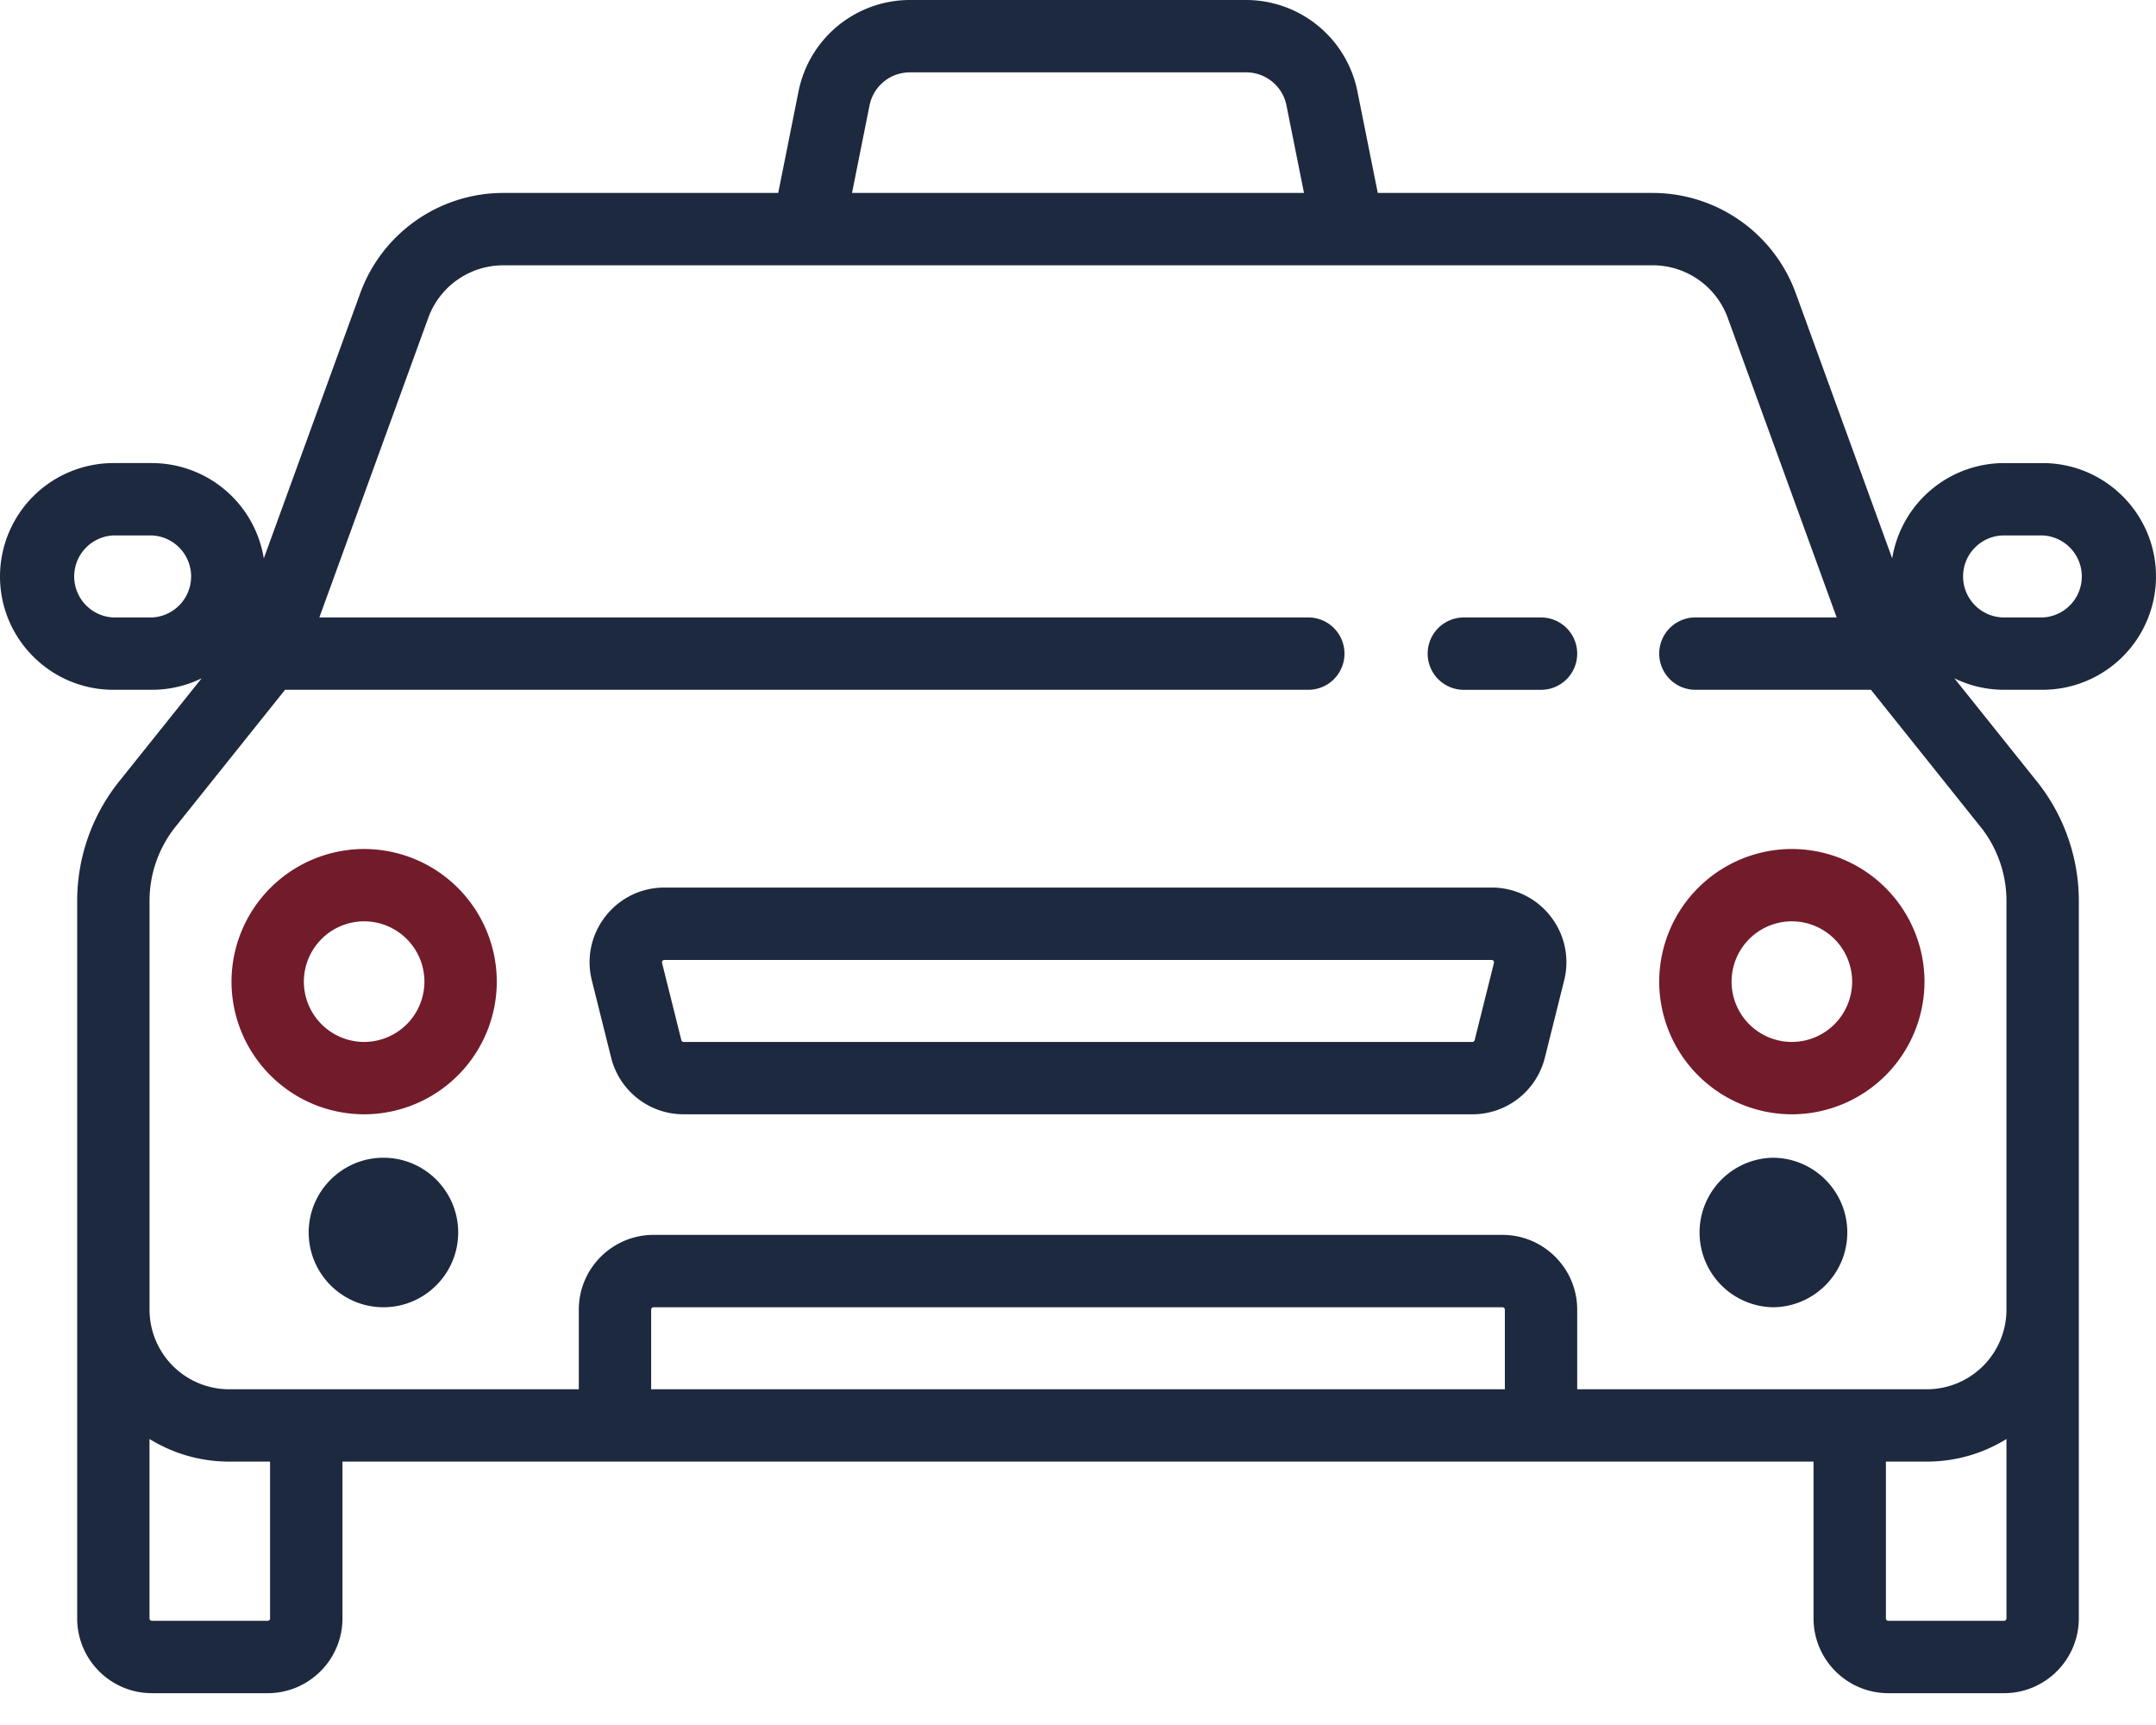 <svg width="50" height="40" fill="none" xmlns="http://www.w3.org/2000/svg"><path d="M35.738 14.318h-1.79a.839.839 0 0 0 0 1.678h1.79a.839.839 0 0 0 0-1.678zm.221 6.93a1.723 1.723 0 0 0-1.367-.667H15.408c-.538 0-1.036.244-1.367.667-.33.424-.446.966-.315 1.488l.447 1.79a1.732 1.732 0 0 0 1.682 1.313h18.29c.797 0 1.488-.54 1.682-1.313l.447-1.79a1.723 1.723 0 0 0-.315-1.488zm-1.313 1.081l-.447 1.79a.056.056 0 0 1-.054.042h-18.29a.056.056 0 0 1-.054-.042l-.447-1.79a.051.051 0 0 1 .01-.048c.016-.021.036-.021.044-.021h19.184c.008 0 .027 0 .044.021.017.021.012.04.01.048z" fill="#1D293F"/><path d="M47.371 15.995A2.631 2.631 0 0 0 50 13.367c0-1.45-1.18-2.629-2.629-2.629h-.894a2.633 2.633 0 0 0-2.595 2.21l-2.238-6.154a3.534 3.534 0 0 0-3.312-2.32h-6.38l-.473-2.36A2.636 2.636 0 0 0 28.902 0h-7.804a2.636 2.636 0 0 0-2.578 2.113l-.472 2.361h-6.38a3.534 3.534 0 0 0-3.312 2.32l-2.238 6.154a2.633 2.633 0 0 0-2.594-2.21h-.895A2.632 2.632 0 0 0 0 13.367c0 1.45 1.18 2.628 2.629 2.628h.894a2.62 2.62 0 0 0 1.153-.266l-1.918 2.397a4.434 4.434 0 0 0-.968 2.76v16.642c0 .956.777 1.734 1.733 1.734h2.685c.956 0 1.734-.778 1.734-1.734v-3.636h34.116v3.636c0 .956.778 1.734 1.734 1.734h2.684c.956 0 1.734-.778 1.734-1.734V20.886c0-1-.344-1.98-.968-2.76l-1.918-2.397c.348.17.74.266 1.153.266h.894zM3.524 14.318h-.895a.952.952 0 0 1 0-1.902h.895a.952.952 0 0 1 0 1.902zM20.166 2.442a.953.953 0 0 1 .932-.764h7.804c.451 0 .844.321.932.764l.407 2.032H19.759l.407-2.032zM6.264 37.528c0 .03-.025.056-.056.056H3.523a.056.056 0 0 1-.056-.056v-4.16c.538.332 1.17.524 1.846.524h.95v3.636h.001zm28.635-5.313H15.101v-1.846c0-.03.025-.056.056-.056h19.687c.03 0 .055.025.055.056v1.846zm11.633 5.313c0 .03-.025.056-.055.056h-2.685a.056.056 0 0 1-.056-.056v-3.636h.95c.677 0 1.31-.192 1.846-.523v4.159zm-.6-18.354c.387.485.6 1.093.6 1.712v9.483a1.848 1.848 0 0 1-1.845 1.846h-8.11v-1.846c0-.956-.778-1.734-1.734-1.734H15.157c-.956 0-1.734.778-1.734 1.734v1.846h-8.11a1.848 1.848 0 0 1-1.845-1.846v-9.483c0-.62.213-1.227.6-1.712l2.543-3.179H30.37a.839.839 0 0 0 0-1.677H7.406l2.527-6.951a1.851 1.851 0 0 1 1.735-1.215h26.664c.774 0 1.47.488 1.735 1.215l2.527 6.95h-3.276a.839.839 0 0 0 0 1.678h4.071l2.543 3.18zm-.406-5.807c0-.525.426-.951.95-.951h.895a.952.952 0 0 1 0 1.902h-.895a.952.952 0 0 1-.95-.951z" fill="#1D293F"/><path d="M8.893 26.846c-.956 0-1.734.777-1.734 1.733 0 .956.778 1.734 1.734 1.734s1.733-.778 1.733-1.734-.777-1.733-1.733-1.733zm32.214 0a1.734 1.734 0 0 0 0 3.467c.956 0 1.734-.778 1.734-1.734s-.778-1.733-1.734-1.733z" fill="#1D293F"/><path d="M8.445 19.687a3.08 3.08 0 0 0-3.076 3.076 3.08 3.08 0 0 0 3.076 3.076 3.08 3.08 0 0 0 3.076-3.076 3.08 3.08 0 0 0-3.076-3.076zm0 4.474a1.4 1.4 0 0 1-1.398-1.398 1.4 1.4 0 0 1 1.398-1.399 1.4 1.4 0 0 1 1.398 1.399 1.4 1.4 0 0 1-1.398 1.398zm33.11-4.474a3.08 3.08 0 0 0-3.076 3.076 3.08 3.08 0 0 0 3.076 3.076 3.08 3.08 0 0 0 3.076-3.076 3.08 3.08 0 0 0-3.076-3.076zm0 4.474a1.4 1.4 0 0 1-1.398-1.398 1.4 1.4 0 0 1 1.398-1.399 1.4 1.4 0 0 1 1.398 1.399 1.4 1.4 0 0 1-1.398 1.398z" fill="#721B2B"/></svg>